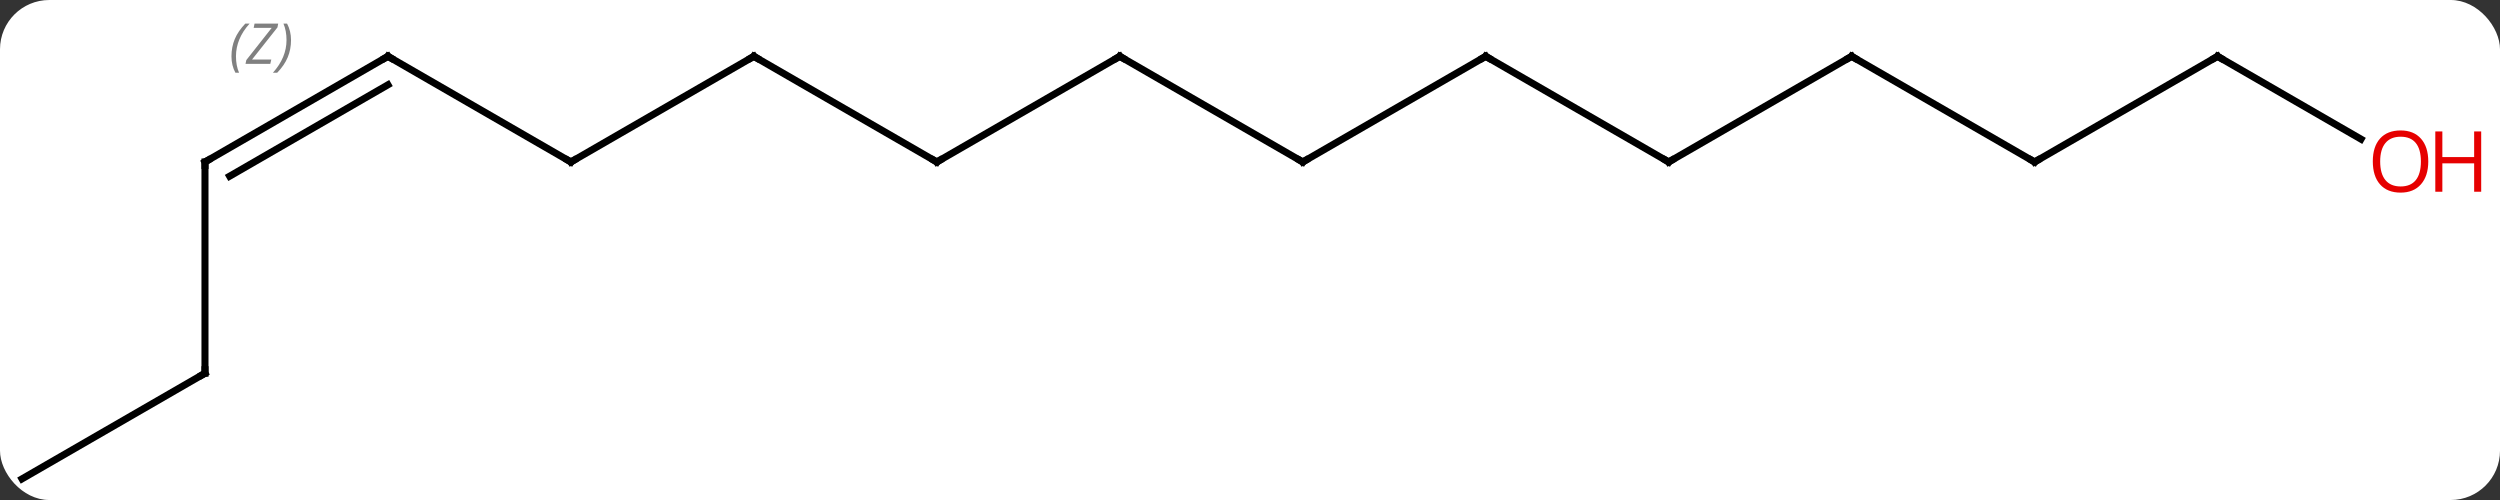 <svg width="355" viewBox="0 0 355 71" style="fill-opacity:1; color-rendering:auto; color-interpolation:auto; text-rendering:auto; stroke:black; stroke-linecap:square; stroke-miterlimit:10; shape-rendering:auto; stroke-opacity:1; fill:black; stroke-dasharray:none; font-weight:normal; stroke-width:1; font-family:'Open Sans'; font-style:normal; stroke-linejoin:miter; font-size:12; stroke-dashoffset:0; image-rendering:auto;" height="71" class="cas-substance-image" xmlns:xlink="http://www.w3.org/1999/xlink" xmlns="http://www.w3.org/2000/svg"><rect x="0" y="0" width="355" height="71" fill="#333333" stroke="none"/><svg class="cas-substance-single-component"><rect y="0" x="0" width="355" stroke="none" ry="7" rx="7" height="71" fill="white" class="cas-substance-group"/><svg y="0" x="0" width="355" viewBox="0 0 355 71" style="fill:black;" height="71" class="cas-substance-single-component-image"><svg><g><g transform="translate(172,38)" style="text-rendering:geometricPrecision; color-rendering:optimizeQuality; color-interpolation:linearRGB; stroke-linecap:butt; image-rendering:optimizeQuality;"><line y2="-15" y1="-30" x2="-38.97" x1="-12.99" style="fill:none;"/><line y2="-15" y1="-30" x2="12.99" x1="-12.99" style="fill:none;"/><line y2="-30" y1="-15" x2="-64.953" x1="-38.97" style="fill:none;"/><line y2="-30" y1="-15" x2="38.97" x1="12.99" style="fill:none;"/><line y2="-15" y1="-30" x2="-90.933" x1="-64.953" style="fill:none;"/><line y2="-15" y1="-30" x2="64.953" x1="38.97" style="fill:none;"/><line y2="-30" y1="-15" x2="-116.913" x1="-90.933" style="fill:none;"/><line y2="-30" y1="-15" x2="90.933" x1="64.953" style="fill:none;"/><line y2="-15" y1="-30" x2="-142.893" x1="-116.913" style="fill:none;"/><line y2="-12.979" y1="-25.959" x2="-139.393" x1="-116.913" style="fill:none;"/></g><g transform="translate(172,38)" style="stroke-linecap:butt; font-size:8.4px; fill:gray; text-rendering:geometricPrecision; image-rendering:optimizeQuality; color-rendering:optimizeQuality; font-family:'Open Sans'; font-style:italic; stroke:gray; color-interpolation:linearRGB;"><path style="stroke:none;" d="M-139.132 -29.996 Q-139.132 -31.324 -138.663 -32.449 Q-138.195 -33.574 -137.163 -34.652 L-136.554 -34.652 Q-137.523 -33.59 -138.007 -32.418 Q-138.492 -31.246 -138.492 -30.012 Q-138.492 -28.684 -138.054 -27.668 L-138.57 -27.668 Q-139.132 -28.699 -139.132 -29.996 ZM-133.619 -28.934 L-137.135 -28.934 L-137.025 -29.465 L-133.416 -34.043 L-135.978 -34.043 L-135.853 -34.652 L-132.494 -34.652 L-132.603 -34.105 L-136.213 -29.543 L-133.478 -29.543 L-133.619 -28.934 ZM-130.674 -32.309 Q-130.674 -30.98 -131.15 -29.848 Q-131.627 -28.715 -132.643 -27.668 L-133.252 -27.668 Q-131.315 -29.824 -131.315 -32.309 Q-131.315 -33.637 -131.752 -34.652 L-131.237 -34.652 Q-130.674 -33.59 -130.674 -32.309 Z"/><line y2="-15" y1="-30" x2="116.913" x1="90.933" style="fill:none; stroke:black;"/><line y2="15" y1="-15" x2="-142.893" x1="-142.893" style="fill:none; stroke:black;"/><line y2="-30" y1="-15" x2="142.893" x1="116.913" style="fill:none; stroke:black;"/><line y2="30" y1="15" x2="-168.876" x1="-142.893" style="fill:none; stroke:black;"/><line y2="-18.241" y1="-30" x2="163.262" x1="142.893" style="fill:none; stroke:black;"/><path style="fill:none; stroke-miterlimit:5; stroke:black;" d="M-13.423 -29.75 L-12.99 -30 L-12.557 -29.75"/><path style="fill:none; stroke-miterlimit:5; stroke:black;" d="M-38.537 -15.25 L-38.97 -15 L-39.403 -15.25"/><path style="fill:none; stroke-miterlimit:5; stroke:black;" d="M12.557 -15.25 L12.99 -15 L13.423 -15.25"/><path style="fill:none; stroke-miterlimit:5; stroke:black;" d="M-64.52 -29.75 L-64.953 -30 L-65.386 -29.75"/><path style="fill:none; stroke-miterlimit:5; stroke:black;" d="M38.537 -29.75 L38.97 -30 L39.403 -29.75"/><path style="fill:none; stroke-miterlimit:5; stroke:black;" d="M-90.5 -15.25 L-90.933 -15 L-91.366 -15.25"/><path style="fill:none; stroke-miterlimit:5; stroke:black;" d="M64.52 -15.25 L64.953 -15 L65.386 -15.25"/><path style="fill:none; stroke-miterlimit:5; stroke:black;" d="M-116.48 -29.75 L-116.913 -30 L-117.346 -29.75"/><path style="fill:none; stroke-miterlimit:5; stroke:black;" d="M90.5 -29.75 L90.933 -30 L91.366 -29.75"/><path style="fill:none; stroke-miterlimit:5; stroke:black;" d="M-142.46 -15.25 L-142.893 -15 L-142.893 -14.5"/><path style="fill:none; stroke-miterlimit:5; stroke:black;" d="M116.48 -15.25 L116.913 -15 L117.346 -15.25"/><path style="fill:none; stroke-miterlimit:5; stroke:black;" d="M-142.893 14.5 L-142.893 15 L-143.326 15.25"/><path style="fill:none; stroke-miterlimit:5; stroke:black;" d="M142.46 -29.75 L142.893 -30 L143.326 -29.75"/></g><g transform="translate(172,38)" style="stroke-linecap:butt; fill:rgb(230,0,0); text-rendering:geometricPrecision; color-rendering:optimizeQuality; image-rendering:optimizeQuality; font-family:'Open Sans'; stroke:rgb(230,0,0); color-interpolation:linearRGB; stroke-miterlimit:5;"><path style="stroke:none;" d="M172.814 -15.07 Q172.814 -13.008 171.774 -11.828 Q170.735 -10.648 168.892 -10.648 Q167.001 -10.648 165.97 -11.812 Q164.939 -12.977 164.939 -15.086 Q164.939 -17.18 165.97 -18.328 Q167.001 -19.477 168.892 -19.477 Q170.751 -19.477 171.782 -18.305 Q172.814 -17.133 172.814 -15.07 ZM165.985 -15.07 Q165.985 -13.336 166.728 -12.43 Q167.47 -11.523 168.892 -11.523 Q170.314 -11.523 171.04 -12.422 Q171.767 -13.32 171.767 -15.07 Q171.767 -16.805 171.04 -17.695 Q170.314 -18.586 168.892 -18.586 Q167.47 -18.586 166.728 -17.688 Q165.985 -16.789 165.985 -15.07 Z"/><path style="stroke:none;" d="M180.329 -10.773 L179.329 -10.773 L179.329 -14.805 L174.814 -14.805 L174.814 -10.773 L173.814 -10.773 L173.814 -19.336 L174.814 -19.336 L174.814 -15.695 L179.329 -15.695 L179.329 -19.336 L180.329 -19.336 L180.329 -10.773 Z"/></g></g></svg></svg></svg></svg>